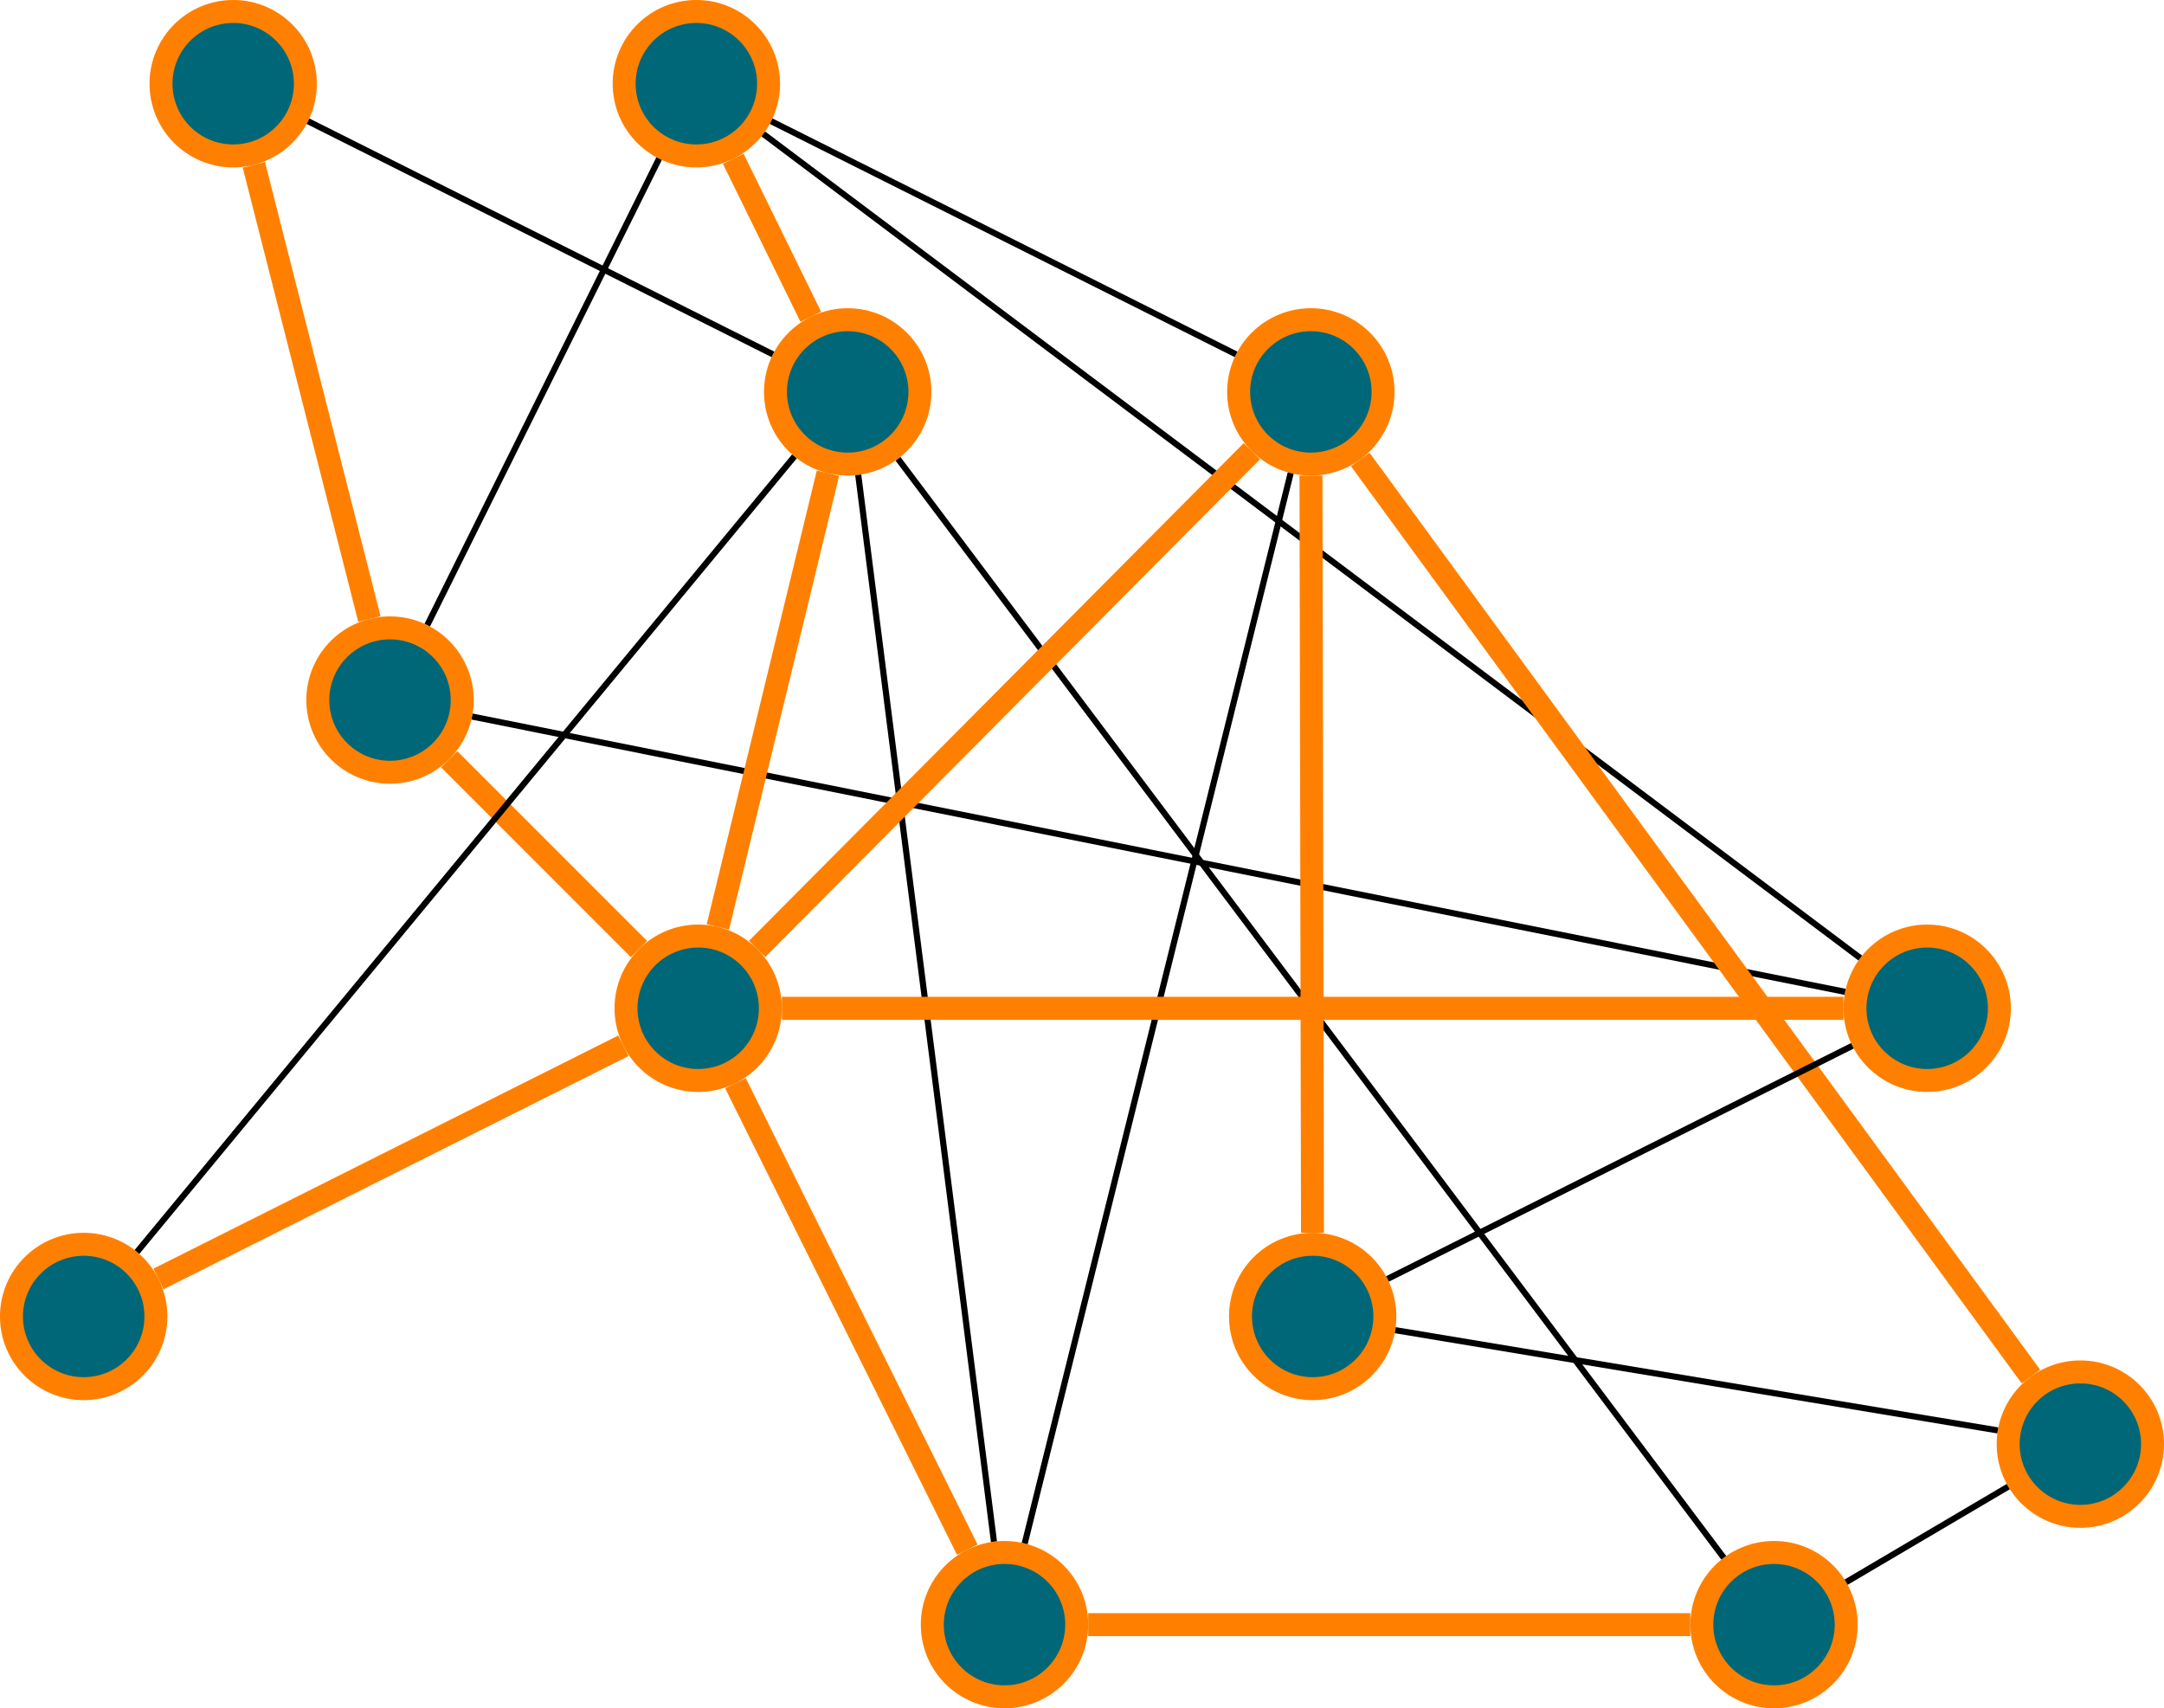 <?xml version="1.0" encoding="UTF-8"?>
<svg xmlns="http://www.w3.org/2000/svg" xmlns:xlink="http://www.w3.org/1999/xlink" width="140.757" height="111.107" viewBox="0 0 140.757 111.107">
<defs>
<clipPath id="clip-0">
<path clip-rule="nonzero" d="M 0 59 L 32 59 L 32 111.105 L 0 111.105 Z M 0 59 "/>
</clipPath>
<clipPath id="clip-1">
<path clip-rule="nonzero" d="M 59 59 L 112 59 L 112 111.105 L 59 111.105 Z M 59 59 "/>
</clipPath>
<clipPath id="clip-2">
<path clip-rule="nonzero" d="M 89 79 L 140.758 79 L 140.758 111.105 L 89 111.105 Z M 89 79 "/>
</clipPath>
<clipPath id="clip-3">
<path clip-rule="nonzero" d="M 39 79 L 92 79 L 92 111.105 L 39 111.105 Z M 39 79 "/>
</clipPath>
<clipPath id="clip-4">
<path clip-rule="nonzero" d="M 99 39 L 140.758 39 L 140.758 92 L 99 92 Z M 99 39 "/>
</clipPath>
<clipPath id="clip-5">
<path clip-rule="nonzero" d="M 130 89 L 140.758 89 L 140.758 99 L 130 99 Z M 130 89 "/>
</clipPath>
<clipPath id="clip-6">
<path clip-rule="nonzero" d="M 109 68 L 140.758 68 L 140.758 111.105 L 109 111.105 Z M 109 68 "/>
</clipPath>
<clipPath id="clip-7">
<path clip-rule="nonzero" d="M 26 49 L 85 49 L 85 111.105 L 26 111.105 Z M 26 49 "/>
</clipPath>
<clipPath id="clip-8">
<path clip-rule="nonzero" d="M 67 8 L 140.758 8 L 140.758 111 L 67 111 Z M 67 8 "/>
</clipPath>
</defs>
<path fill-rule="nonzero" fill="rgb(0%, 40.392%, 47.06%)" fill-opacity="1" stroke-width="1.494" stroke-linecap="butt" stroke-linejoin="miter" stroke="rgb(100%, 50%, 0%)" stroke-opacity="1" stroke-miterlimit="10" d="M 4.697 0.001 C 4.697 2.595 2.592 4.696 -0.002 4.696 C -2.596 4.696 -4.697 2.595 -4.697 0.001 C -4.697 -2.593 -2.596 -4.695 -0.002 -4.695 C 2.592 -4.695 4.697 -2.593 4.697 0.001 Z M 4.697 0.001 " transform="matrix(1, 0, 0, -1, 25.369, 45.532)"/>
<path fill-rule="nonzero" fill="rgb(0%, 40.392%, 47.06%)" fill-opacity="1" stroke-width="1.494" stroke-linecap="butt" stroke-linejoin="miter" stroke="rgb(100%, 50%, 0%)" stroke-opacity="1" stroke-miterlimit="10" d="M 34.467 20.044 C 34.467 22.637 32.361 24.739 29.768 24.739 C 27.174 24.739 25.072 22.637 25.072 20.044 C 25.072 17.45 27.174 15.348 29.768 15.348 C 32.361 15.348 34.467 17.45 34.467 20.044 Z M 34.467 20.044 " transform="matrix(1, 0, 0, -1, 25.369, 45.532)"/>
<path fill-rule="nonzero" fill="rgb(0%, 40.392%, 47.06%)" fill-opacity="1" stroke-width="1.494" stroke-linecap="butt" stroke-linejoin="miter" stroke="rgb(100%, 50%, 0%)" stroke-opacity="1" stroke-miterlimit="10" d="M 24.74 -20.046 C 24.74 -17.452 22.639 -15.347 20.045 -15.347 C 17.451 -15.347 15.35 -17.452 15.35 -20.046 C 15.35 -22.64 17.451 -24.741 20.045 -24.741 C 22.639 -24.741 24.74 -22.64 24.74 -20.046 Z M 24.74 -20.046 " transform="matrix(1, 0, 0, -1, 25.369, 45.532)"/>
<path fill-rule="nonzero" fill="rgb(0%, 40.392%, 47.06%)" fill-opacity="1" stroke-width="1.494" stroke-linecap="butt" stroke-linejoin="miter" stroke="rgb(100%, 50%, 0%)" stroke-opacity="1" stroke-miterlimit="10" d="M -5.506 40.087 C -5.506 42.68 -7.607 44.786 -10.201 44.786 C -12.795 44.786 -14.896 42.68 -14.896 40.087 C -14.896 37.493 -12.795 35.391 -10.201 35.391 C -7.607 35.391 -5.506 37.493 -5.506 40.087 Z M -5.506 40.087 " transform="matrix(1, 0, 0, -1, 25.369, 45.532)"/>
<path fill-rule="nonzero" fill="rgb(0%, 40.392%, 47.06%)" fill-opacity="1" stroke-width="1.494" stroke-linecap="butt" stroke-linejoin="miter" stroke="rgb(100%, 50%, 0%)" stroke-opacity="1" stroke-miterlimit="10" d="M 24.623 40.087 C 24.623 42.68 22.518 44.786 19.924 44.786 C 17.33 44.786 15.229 42.68 15.229 40.087 C 15.229 37.493 17.33 35.391 19.924 35.391 C 22.518 35.391 24.623 37.493 24.623 40.087 Z M 24.623 40.087 " transform="matrix(1, 0, 0, -1, 25.369, 45.532)"/>
<path fill-rule="nonzero" fill="rgb(0%, 40.392%, 47.06%)" fill-opacity="1" d="M 10.141 85.621 C 10.141 83.027 8.039 80.926 5.445 80.926 C 2.852 80.926 0.746 83.027 0.746 85.621 C 0.746 88.215 2.852 90.316 5.445 90.316 C 8.039 90.316 10.141 88.215 10.141 85.621 Z M 10.141 85.621 "/>
<g clip-path="url(#clip-0)">
<path fill="none" stroke-width="1.494" stroke-linecap="butt" stroke-linejoin="miter" stroke="rgb(100%, 50%, 0%)" stroke-opacity="1" stroke-miterlimit="10" d="M -15.228 -40.089 C -15.228 -37.495 -17.33 -35.394 -19.924 -35.394 C -22.517 -35.394 -24.623 -37.495 -24.623 -40.089 C -24.623 -42.683 -22.517 -44.784 -19.924 -44.784 C -17.33 -44.784 -15.228 -42.683 -15.228 -40.089 Z M -15.228 -40.089 " transform="matrix(1, 0, 0, -1, 25.369, 45.532)"/>
</g>
<path fill-rule="nonzero" fill="rgb(0%, 40.392%, 47.06%)" fill-opacity="1" d="M 90.078 85.621 C 90.078 83.027 87.977 80.926 85.383 80.926 C 82.789 80.926 80.688 83.027 80.688 85.621 C 80.688 88.215 82.789 90.316 85.383 90.316 C 87.977 90.316 90.078 88.215 90.078 85.621 Z M 90.078 85.621 "/>
<g clip-path="url(#clip-1)">
<path fill="none" stroke-width="1.494" stroke-linecap="butt" stroke-linejoin="miter" stroke="rgb(100%, 50%, 0%)" stroke-opacity="1" stroke-miterlimit="10" d="M 64.709 -40.089 C 64.709 -37.495 62.608 -35.394 60.014 -35.394 C 57.42 -35.394 55.319 -37.495 55.319 -40.089 C 55.319 -42.683 57.42 -44.784 60.014 -44.784 C 62.608 -44.784 64.709 -42.683 64.709 -40.089 Z M 64.709 -40.089 " transform="matrix(1, 0, 0, -1, 25.369, 45.532)"/>
</g>
<path fill-rule="nonzero" fill="rgb(0%, 40.392%, 47.06%)" fill-opacity="1" d="M 120.086 105.664 C 120.086 103.07 117.984 100.969 115.391 100.969 C 112.797 100.969 110.695 103.07 110.695 105.664 C 110.695 108.258 112.797 110.359 115.391 110.359 C 117.984 110.359 120.086 108.258 120.086 105.664 Z M 120.086 105.664 "/>
<g clip-path="url(#clip-2)">
<path fill="none" stroke-width="1.494" stroke-linecap="butt" stroke-linejoin="miter" stroke="rgb(100%, 50%, 0%)" stroke-opacity="1" stroke-miterlimit="10" d="M 94.717 -60.132 C 94.717 -57.538 92.615 -55.437 90.022 -55.437 C 87.428 -55.437 85.326 -57.538 85.326 -60.132 C 85.326 -62.726 87.428 -64.827 90.022 -64.827 C 92.615 -64.827 94.717 -62.726 94.717 -60.132 Z M 94.717 -60.132 " transform="matrix(1, 0, 0, -1, 25.369, 45.532)"/>
</g>
<path fill-rule="nonzero" fill="rgb(0%, 40.392%, 47.06%)" fill-opacity="1" d="M 70.035 105.664 C 70.035 103.07 67.934 100.969 65.34 100.969 C 62.746 100.969 60.641 103.07 60.641 105.664 C 60.641 108.258 62.746 110.359 65.34 110.359 C 67.934 110.359 70.035 108.258 70.035 105.664 Z M 70.035 105.664 "/>
<g clip-path="url(#clip-3)">
<path fill="none" stroke-width="1.494" stroke-linecap="butt" stroke-linejoin="miter" stroke="rgb(100%, 50%, 0%)" stroke-opacity="1" stroke-miterlimit="10" d="M 44.666 -60.132 C 44.666 -57.538 42.565 -55.437 39.971 -55.437 C 37.377 -55.437 35.272 -57.538 35.272 -60.132 C 35.272 -62.726 37.377 -64.827 39.971 -64.827 C 42.565 -64.827 44.666 -62.726 44.666 -60.132 Z M 44.666 -60.132 " transform="matrix(1, 0, 0, -1, 25.369, 45.532)"/>
</g>
<path fill-rule="nonzero" fill="rgb(0%, 40.392%, 47.06%)" fill-opacity="1" d="M 130.051 65.578 C 130.051 62.984 127.945 60.879 125.352 60.879 C 122.758 60.879 120.656 62.984 120.656 65.578 C 120.656 68.172 122.758 70.273 125.352 70.273 C 127.945 70.273 130.051 68.172 130.051 65.578 Z M 130.051 65.578 "/>
<g clip-path="url(#clip-4)">
<path fill="none" stroke-width="1.494" stroke-linecap="butt" stroke-linejoin="miter" stroke="rgb(100%, 50%, 0%)" stroke-opacity="1" stroke-miterlimit="10" d="M 104.682 -20.046 C 104.682 -17.452 102.576 -15.347 99.983 -15.347 C 97.389 -15.347 95.287 -17.452 95.287 -20.046 C 95.287 -22.64 97.389 -24.741 99.983 -24.741 C 102.576 -24.741 104.682 -22.64 104.682 -20.046 Z M 104.682 -20.046 " transform="matrix(1, 0, 0, -1, 25.369, 45.532)"/>
</g>
<path fill-rule="nonzero" fill="rgb(0%, 40.392%, 47.06%)" fill-opacity="1" stroke-width="1.494" stroke-linecap="butt" stroke-linejoin="miter" stroke="rgb(100%, 50%, 0%)" stroke-opacity="1" stroke-miterlimit="10" d="M 64.592 20.044 C 64.592 22.637 62.49 24.739 59.897 24.739 C 57.303 24.739 55.197 22.637 55.197 20.044 C 55.197 17.45 57.303 15.348 59.897 15.348 C 62.49 15.348 64.592 17.45 64.592 20.044 Z M 64.592 20.044 " transform="matrix(1, 0, 0, -1, 25.369, 45.532)"/>
<g clip-path="url(#clip-5)">
<path fill-rule="nonzero" fill="rgb(0%, 40.392%, 47.06%)" fill-opacity="1" d="M 140.012 93.922 C 140.012 91.328 137.91 89.227 135.316 89.227 C 132.723 89.227 130.621 91.328 130.621 93.922 C 130.621 96.516 132.723 98.621 135.316 98.621 C 137.91 98.621 140.012 96.516 140.012 93.922 Z M 140.012 93.922 "/>
</g>
<g clip-path="url(#clip-6)">
<path fill="none" stroke-width="1.494" stroke-linecap="butt" stroke-linejoin="miter" stroke="rgb(100%, 50%, 0%)" stroke-opacity="1" stroke-miterlimit="10" d="M 114.643 -48.39 C 114.643 -45.796 112.541 -43.695 109.947 -43.695 C 107.354 -43.695 105.252 -45.796 105.252 -48.39 C 105.252 -50.984 107.354 -53.089 109.947 -53.089 C 112.541 -53.089 114.643 -50.984 114.643 -48.39 Z M 114.643 -48.39 " transform="matrix(1, 0, 0, -1, 25.369, 45.532)"/>
</g>
<path fill="none" stroke-width="0.399" stroke-linecap="butt" stroke-linejoin="miter" stroke="rgb(0%, 0%, 0%)" stroke-opacity="1" stroke-miterlimit="10" d="M 5.338 -1.07 L 94.647 -18.976 " transform="matrix(1, 0, 0, -1, 25.369, 45.532)"/>
<path fill="none" stroke-width="0.399" stroke-linecap="butt" stroke-linejoin="miter" stroke="rgb(0%, 0%, 0%)" stroke-opacity="1" stroke-miterlimit="10" d="M 30.455 14.645 L 39.283 -54.734 " transform="matrix(1, 0, 0, -1, 25.369, 45.532)"/>
<path fill="none" stroke-width="1.494" stroke-linecap="butt" stroke-linejoin="miter" stroke="rgb(100%, 50%, 0%)" stroke-opacity="1" stroke-miterlimit="10" d="M -8.857 34.813 L -1.342 5.274 " transform="matrix(1, 0, 0, -1, 25.369, 45.532)"/>
<path fill="none" stroke-width="1.494" stroke-linecap="butt" stroke-linejoin="miter" stroke="rgb(100%, 50%, 0%)" stroke-opacity="1" stroke-miterlimit="10" d="M 22.326 35.204 L 27.369 24.93 " transform="matrix(1, 0, 0, -1, 25.369, 45.532)"/>
<path fill="none" stroke-width="1.494" stroke-linecap="butt" stroke-linejoin="miter" stroke="rgb(100%, 50%, 0%)" stroke-opacity="1" stroke-miterlimit="10" d="M -15.06 -37.648 L 15.178 -22.484 " transform="matrix(1, 0, 0, -1, 25.369, 45.532)"/>
<path fill="none" stroke-width="1.494" stroke-linecap="butt" stroke-linejoin="miter" stroke="rgb(100%, 50%, 0%)" stroke-opacity="1" stroke-miterlimit="10" d="M 3.85 -3.851 L 16.194 -16.195 " transform="matrix(1, 0, 0, -1, 25.369, 45.532)"/>
<path fill="none" stroke-width="1.494" stroke-linecap="butt" stroke-linejoin="miter" stroke="rgb(100%, 50%, 0%)" stroke-opacity="1" stroke-miterlimit="10" d="M 21.326 -14.753 L 28.486 14.755 " transform="matrix(1, 0, 0, -1, 25.369, 45.532)"/>
<path fill="none" stroke-width="0.399" stroke-linecap="butt" stroke-linejoin="miter" stroke="rgb(0%, 0%, 0%)" stroke-opacity="1" stroke-miterlimit="10" d="M 26.303 15.848 L -16.459 -35.894 " transform="matrix(1, 0, 0, -1, 25.369, 45.532)"/>
<g clip-path="url(#clip-7)">
<path fill="none" stroke-width="1.494" stroke-linecap="butt" stroke-linejoin="miter" stroke="rgb(100%, 50%, 0%)" stroke-opacity="1" stroke-miterlimit="10" d="M 22.467 -24.917 L 37.549 -55.257 " transform="matrix(1, 0, 0, -1, 25.369, 45.532)"/>
</g>
<path fill="none" stroke-width="0.399" stroke-linecap="butt" stroke-linejoin="miter" stroke="rgb(0%, 0%, 0%)" stroke-opacity="1" stroke-miterlimit="10" d="M -5.334 37.649 L 24.904 22.485 " transform="matrix(1, 0, 0, -1, 25.369, 45.532)"/>
<path fill="none" stroke-width="0.399" stroke-linecap="butt" stroke-linejoin="miter" stroke="rgb(0%, 0%, 0%)" stroke-opacity="1" stroke-miterlimit="10" d="M 24.279 36.821 L 95.631 -16.777 " transform="matrix(1, 0, 0, -1, 25.369, 45.532)"/>
<path fill="none" stroke-width="0.399" stroke-linecap="butt" stroke-linejoin="miter" stroke="rgb(0%, 0%, 0%)" stroke-opacity="1" stroke-miterlimit="10" d="M 86.752 -55.781 L 33.041 15.692 " transform="matrix(1, 0, 0, -1, 25.369, 45.532)"/>
<path fill="none" stroke-width="0.399" stroke-linecap="butt" stroke-linejoin="miter" stroke="rgb(0%, 0%, 0%)" stroke-opacity="1" stroke-miterlimit="10" d="M 2.424 4.876 L 17.502 35.216 " transform="matrix(1, 0, 0, -1, 25.369, 45.532)"/>
<path fill="none" stroke-width="1.494" stroke-linecap="butt" stroke-linejoin="miter" stroke="rgb(100%, 50%, 0%)" stroke-opacity="1" stroke-miterlimit="10" d="M 84.576 -60.132 L 45.412 -60.132 " transform="matrix(1, 0, 0, -1, 25.369, 45.532)"/>
<path fill="none" stroke-width="1.494" stroke-linecap="butt" stroke-linejoin="miter" stroke="rgb(100%, 50%, 0%)" stroke-opacity="1" stroke-miterlimit="10" d="M 59.904 14.602 L 60.002 -34.644 " transform="matrix(1, 0, 0, -1, 25.369, 45.532)"/>
<path fill="none" stroke-width="1.494" stroke-linecap="butt" stroke-linejoin="miter" stroke="rgb(100%, 50%, 0%)" stroke-opacity="1" stroke-miterlimit="10" d="M 56.057 16.184 L 23.881 -16.183 " transform="matrix(1, 0, 0, -1, 25.369, 45.532)"/>
<path fill="none" stroke-width="0.399" stroke-linecap="butt" stroke-linejoin="miter" stroke="rgb(0%, 0%, 0%)" stroke-opacity="1" stroke-miterlimit="10" d="M 55.029 22.485 L 24.791 37.649 " transform="matrix(1, 0, 0, -1, 25.369, 45.532)"/>
<g clip-path="url(#clip-8)">
<path fill="none" stroke-width="1.494" stroke-linecap="butt" stroke-linejoin="miter" stroke="rgb(100%, 50%, 0%)" stroke-opacity="1" stroke-miterlimit="10" d="M 63.108 15.649 L 106.733 -43.999 " transform="matrix(1, 0, 0, -1, 25.369, 45.532)"/>
</g>
<path fill="none" stroke-width="0.399" stroke-linecap="butt" stroke-linejoin="miter" stroke="rgb(0%, 0%, 0%)" stroke-opacity="1" stroke-miterlimit="10" d="M 58.584 14.762 L 41.283 -54.851 " transform="matrix(1, 0, 0, -1, 25.369, 45.532)"/>
<path fill="none" stroke-width="0.399" stroke-linecap="butt" stroke-linejoin="miter" stroke="rgb(0%, 0%, 0%)" stroke-opacity="1" stroke-miterlimit="10" d="M 104.576 -47.499 L 65.385 -40.98 " transform="matrix(1, 0, 0, -1, 25.369, 45.532)"/>
<path fill="none" stroke-width="0.399" stroke-linecap="butt" stroke-linejoin="miter" stroke="rgb(0%, 0%, 0%)" stroke-opacity="1" stroke-miterlimit="10" d="M 105.256 -51.156 L 94.709 -57.37 " transform="matrix(1, 0, 0, -1, 25.369, 45.532)"/>
<path fill="none" stroke-width="1.494" stroke-linecap="butt" stroke-linejoin="miter" stroke="rgb(100%, 50%, 0%)" stroke-opacity="1" stroke-miterlimit="10" d="M 25.486 -20.046 L 94.541 -20.046 " transform="matrix(1, 0, 0, -1, 25.369, 45.532)"/>
<path fill="none" stroke-width="0.399" stroke-linecap="butt" stroke-linejoin="miter" stroke="rgb(0%, 0%, 0%)" stroke-opacity="1" stroke-miterlimit="10" d="M 95.119 -22.484 L 64.881 -37.648 " transform="matrix(1, 0, 0, -1, 25.369, 45.532)"/>
</svg>
